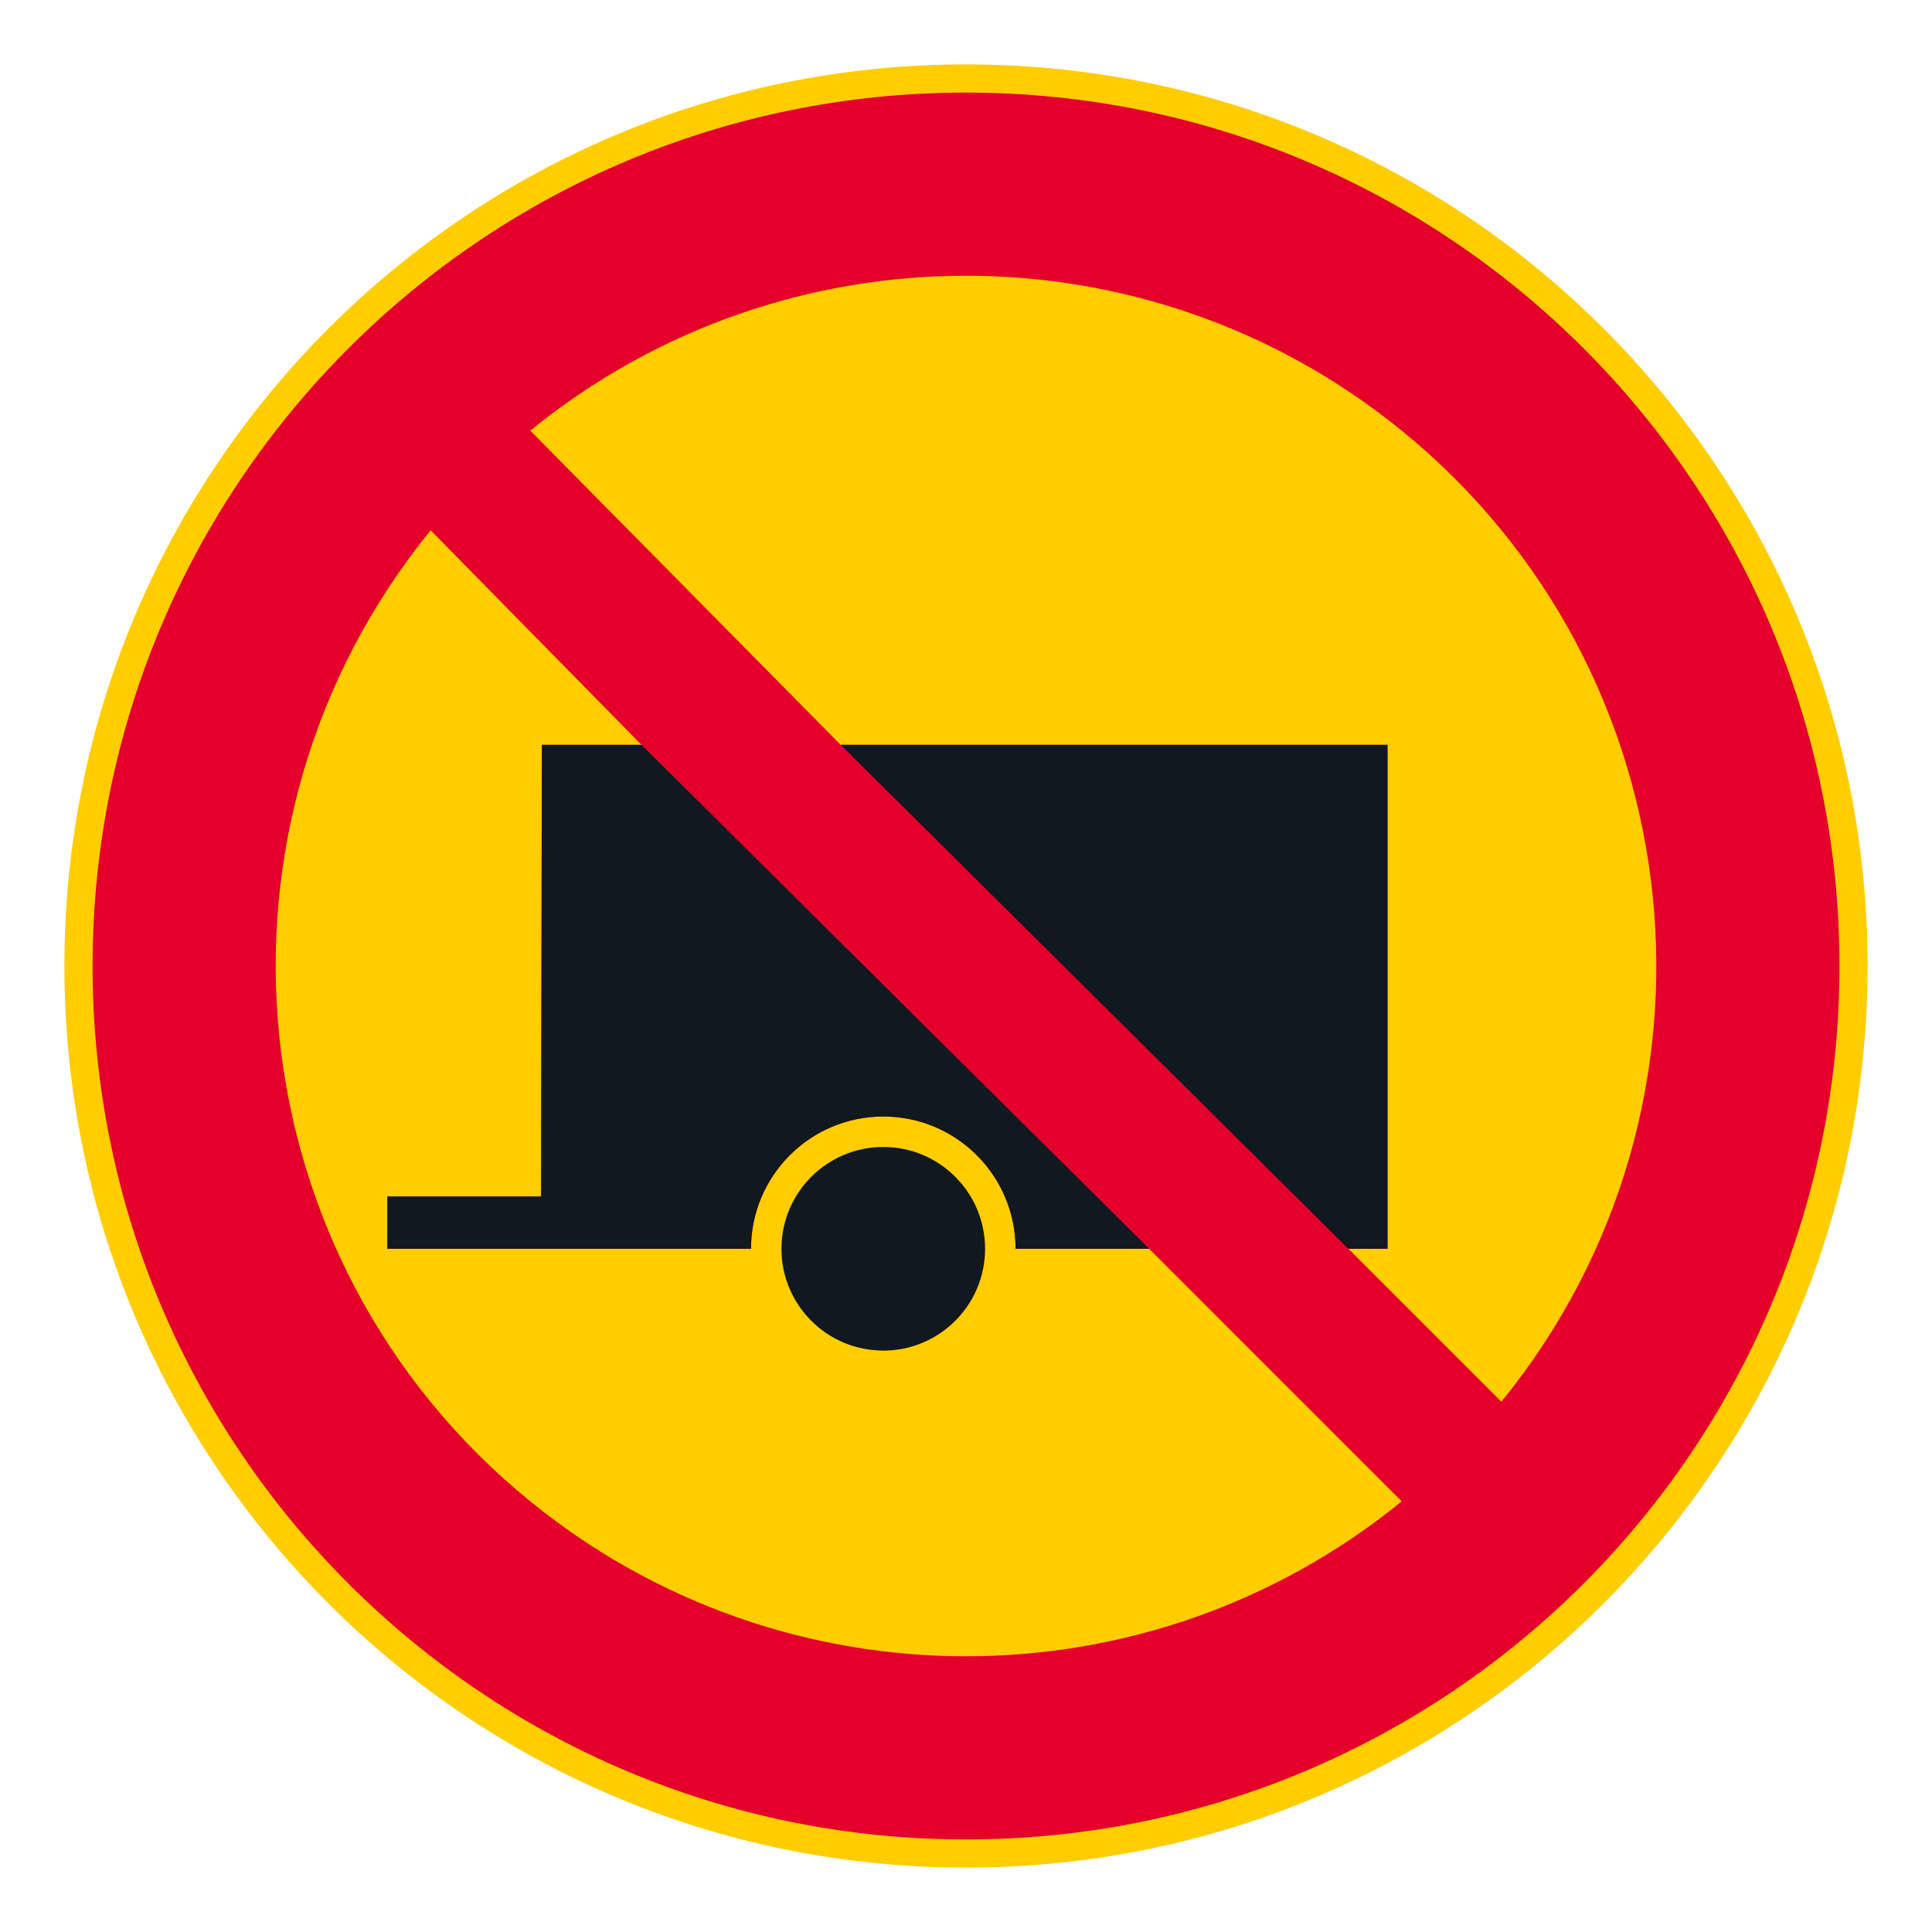<?xml version="1.0" encoding="iso-8859-1"?>
<!-- Generator: Adobe Illustrator 16.0.0, SVG Export Plug-In . SVG Version: 6.00 Build 0)  -->
<!DOCTYPE svg PUBLIC "-//W3C//DTD SVG 1.1//EN" "http://www.w3.org/Graphics/SVG/1.1/DTD/svg11.dtd">
<svg version="1.1" id="Layer_1" xmlns="http://www.w3.org/2000/svg" xmlns:xlink="http://www.w3.org/1999/xlink" x="0px" y="0px"
	 width="425.197px" height="425.196px" viewBox="0 0 425.197 425.196" style="enable-background:new 0 0 425.197 425.196;"
	 xml:space="preserve">
<g id="CIRCLE_2_">
	<path style="fill:#FFCD00;" d="M411.024,212.601c0-109.587-88.835-198.426-198.421-198.426
		c-109.587,0-198.43,88.839-198.43,198.426c0,109.586,88.843,198.421,198.43,198.421
		C322.189,411.021,411.024,322.187,411.024,212.601L411.024,212.601z"/>
</g>
<g id="CIRCLE_3_">
	<path style="fill:#E4002B;" d="M404.828,212.601c0-106.164-86.065-192.225-192.225-192.225S20.377,106.437,20.377,212.601
		c0,106.159,86.066,192.225,192.226,192.225S404.828,318.76,404.828,212.601L404.828,212.601z"/>
</g>
<g id="LWPOLYLINE_6_">
	<path style="fill:#FFCD00;" d="M94.783,116.7l46.392,47.227h-21.915l-0.189,99.404H85.241v11.503h33.829h46.212
		c0-16.076,13.032-29.112,29.112-29.112s29.112,13.036,29.112,29.112h29.41l55.582,55.587c-55.853,45.464-135.948,45.464-191.801,0
		C51.627,277.459,41.815,181.774,94.783,116.7z"/>
</g>
<g id="LWPOLYLINE_7_">
	<path style="fill:#FFCD00;" d="M296.756,274.834l33.667,33.667c52.967-65.074,43.154-160.763-21.925-213.726
		c-55.853-45.459-135.948-45.459-191.801,0l68.317,69.151h120.346v110.907H296.756z"/>
</g>
<g id="LWPOLYLINE_8_">
	<path style="fill:#101820;" d="M252.917,274.834h-29.41c0-16.076-13.032-29.112-29.112-29.112s-29.112,13.036-29.112,29.112H119.07
		H85.241v-11.503h33.829l0.189-99.404h21.915L252.917,274.834z"/>
</g>
<g id="LWPOLYLINE_9_">
	<polygon style="fill:#101820;" points="185.015,163.927 305.361,163.927 305.361,274.834 296.756,274.834 	"/>
</g>
<g id="LWPOLYLINE_10_">
	<path style="fill:#101820;" d="M216.796,274.834c0-12.373-10.028-22.407-22.402-22.407s-22.411,10.034-22.411,22.407
		c0,12.378,10.037,22.407,22.411,22.407S216.796,287.212,216.796,274.834z"/>
</g>
</svg>
